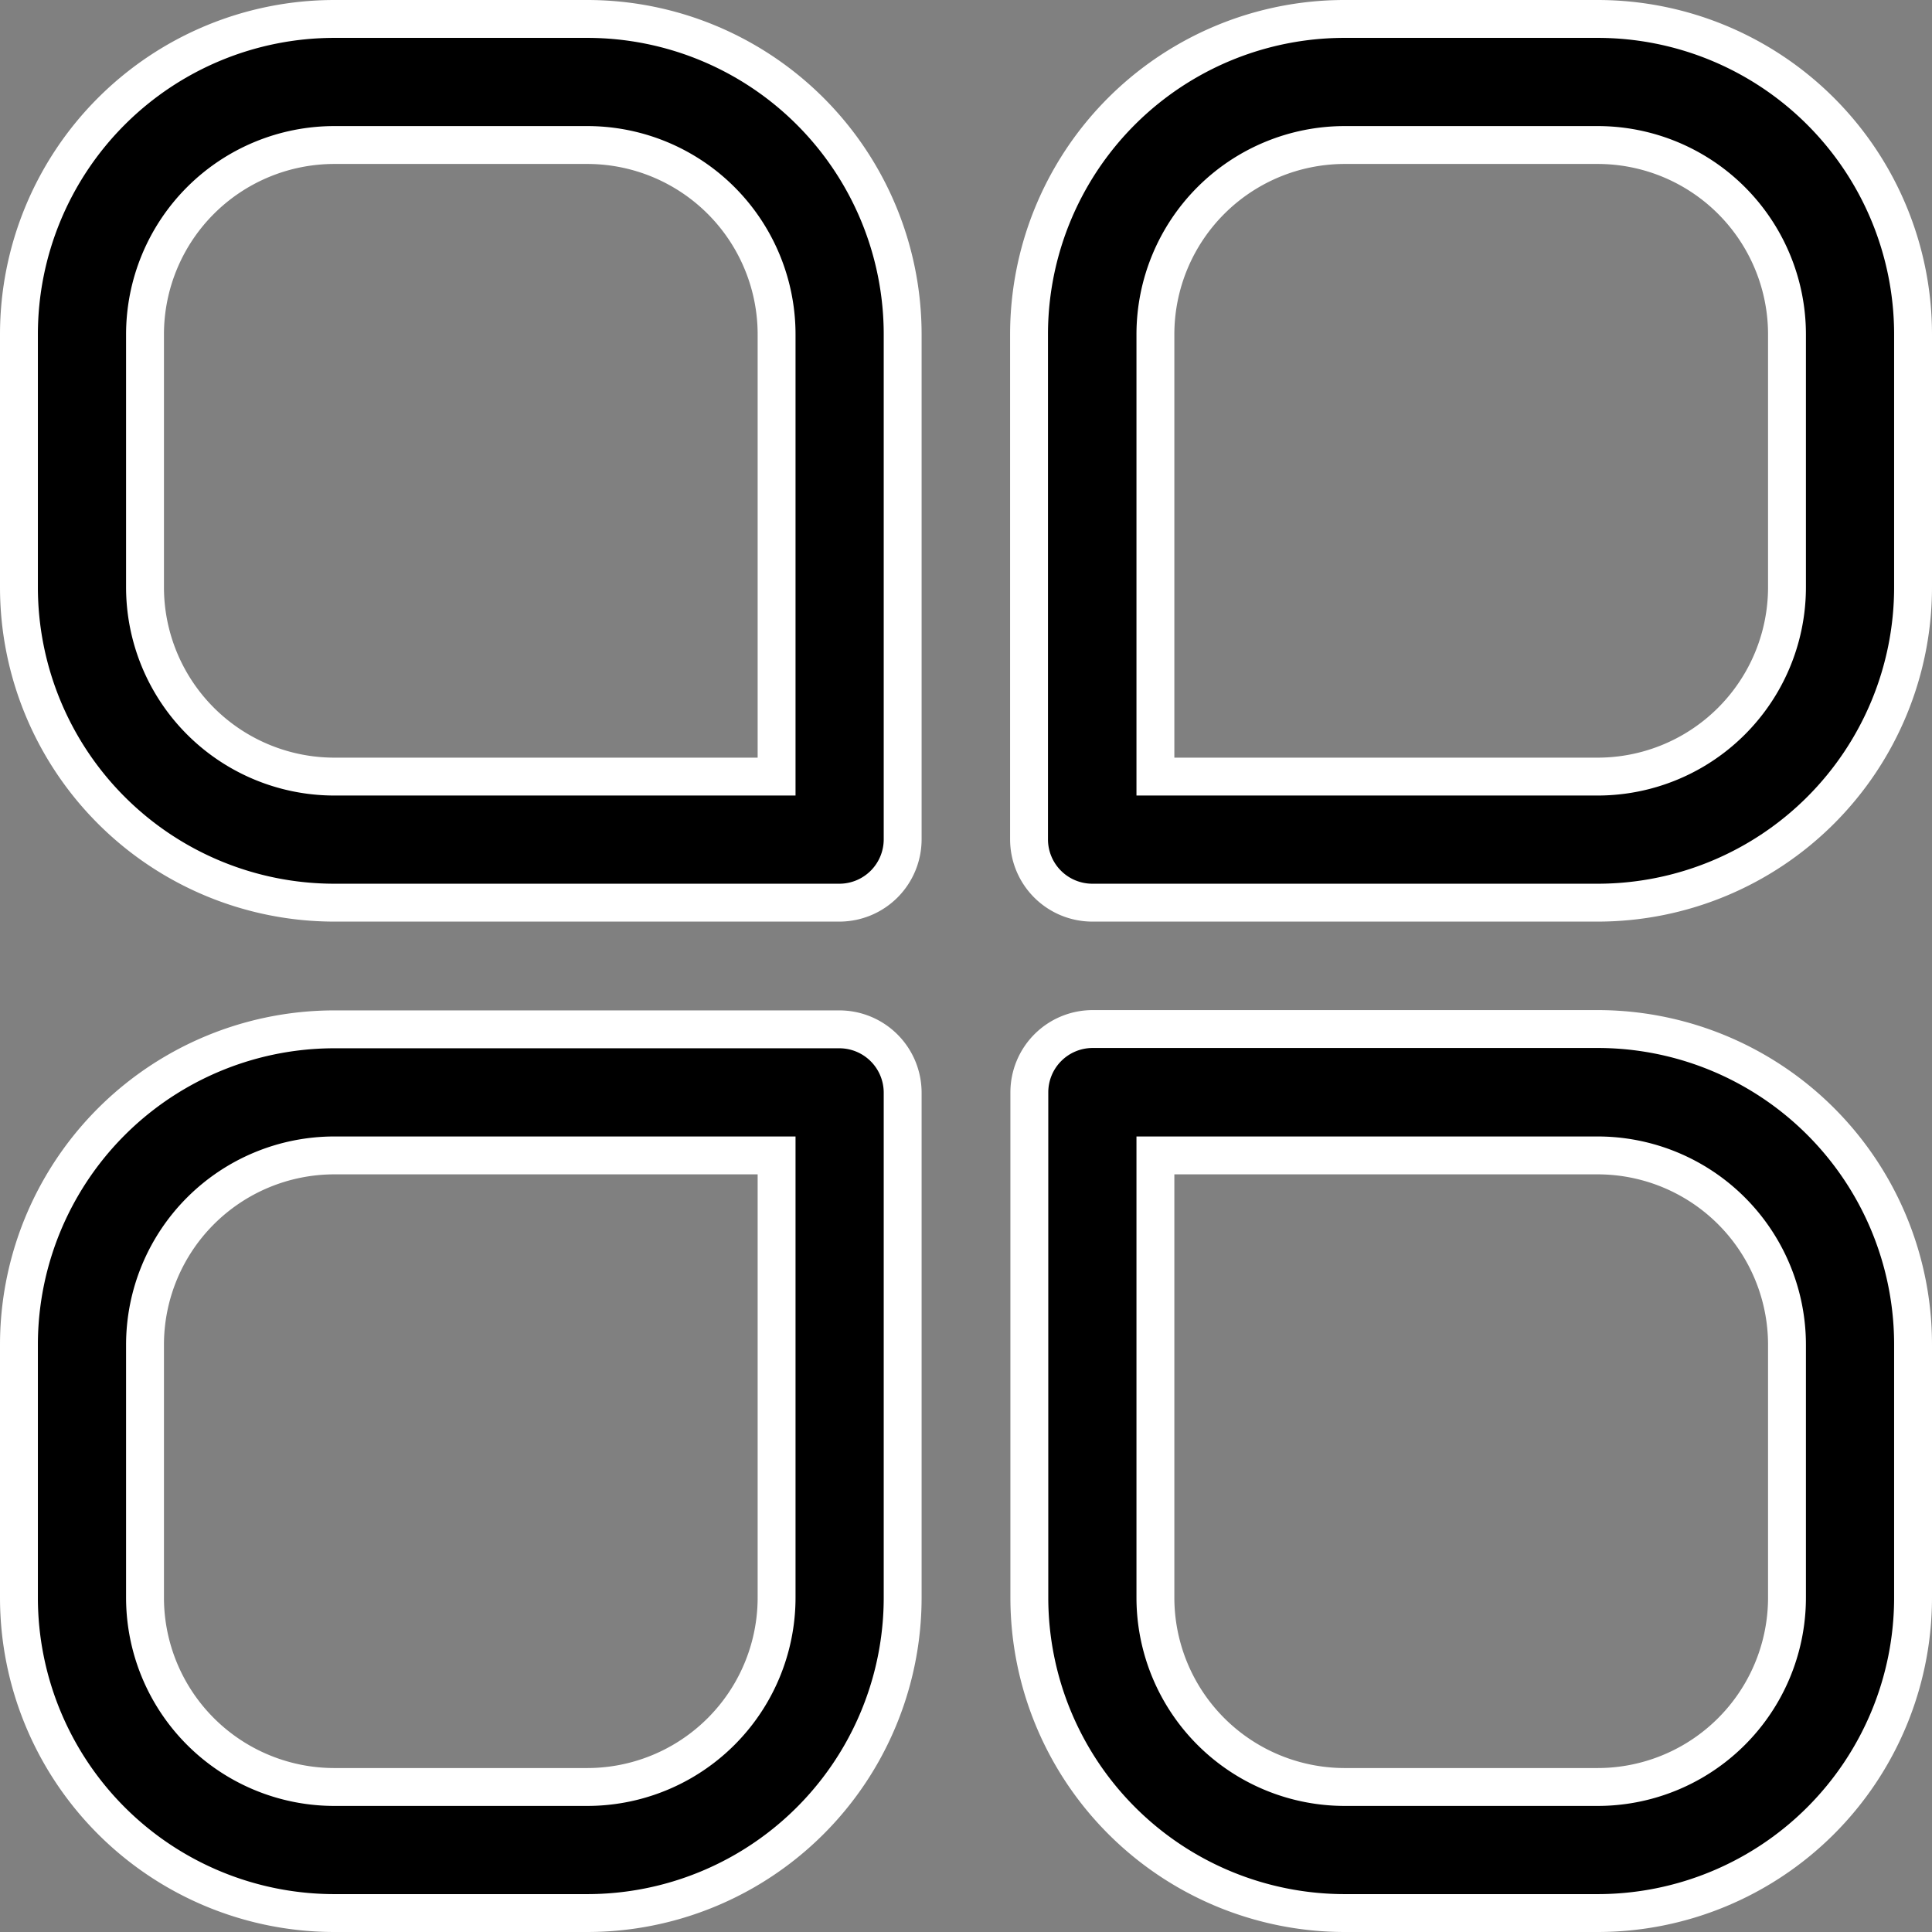 <svg xmlns="http://www.w3.org/2000/svg" width="25.5" height="25.5" viewBox="0 0 25.5 25.5">
  <rect x="0" y="0" width="25.5" height="25.5" fill="#808080" stroke="none"/>
  <g id="category" transform="translate(-1.75 -1.75)">
    <path id="Path_56864" data-name="Path 56864" d="M12.836,13.664H6.164A4.164,4.164,0,0,1,2,9.5V6.164A4.164,4.164,0,0,1,6.164,2H9.5a4.164,4.164,0,0,1,4.164,4.164v6.664a.836.836,0,0,1-.828.836Zm-6.672-10a2.5,2.5,0,0,0-2.5,2.5V9.5a2.5,2.5,0,0,0,2.5,2.5H12V6.164a2.5,2.5,0,0,0-2.5-2.5Z" transform="translate(0 0)" stroke="#fff" stroke-width="0.5"/>
    <path id="Path_56865" data-name="Path 56865" d="M26.568,13.664H19.9a.836.836,0,0,1-.836-.836V6.164A4.164,4.164,0,0,1,23.232,2h3.336a4.164,4.164,0,0,1,4.164,4.164V9.5A4.164,4.164,0,0,1,26.568,13.664ZM20.732,12h5.836a2.5,2.5,0,0,0,2.5-2.5V6.164a2.5,2.5,0,0,0-2.5-2.5H23.232a2.5,2.5,0,0,0-2.5,2.5Z" transform="translate(-3.732 0)" stroke="#fff" stroke-width="0.5"/>
    <path id="Path_56866" data-name="Path 56866" d="M9.5,30.734H6.164A4.164,4.164,0,0,1,2,26.57V23.234A4.164,4.164,0,0,1,6.164,19.07h6.664a.836.836,0,0,1,.836.836V26.57A4.164,4.164,0,0,1,9.5,30.734Zm-3.336-10a2.5,2.5,0,0,0-2.5,2.5V26.57a2.5,2.5,0,0,0,2.5,2.5H9.5a2.5,2.5,0,0,0,2.5-2.5V20.734Z" transform="translate(0 -3.734)" stroke="#fff" stroke-width="0.5"/>
    <path id="Path_56867" data-name="Path 56867" d="M26.57,30.732H23.234a4.164,4.164,0,0,1-4.164-4.164V19.9a.836.836,0,0,1,.836-.836H26.57a4.164,4.164,0,0,1,4.164,4.172v3.336A4.164,4.164,0,0,1,26.57,30.732Zm-5.836-10v5.836a2.5,2.5,0,0,0,2.5,2.5H26.57a2.5,2.5,0,0,0,2.5-2.5V23.232a2.5,2.5,0,0,0-2.5-2.5Z" transform="translate(-3.734 -3.732)" stroke="#fff" stroke-width="0.5"/>
  </g>
</svg>
